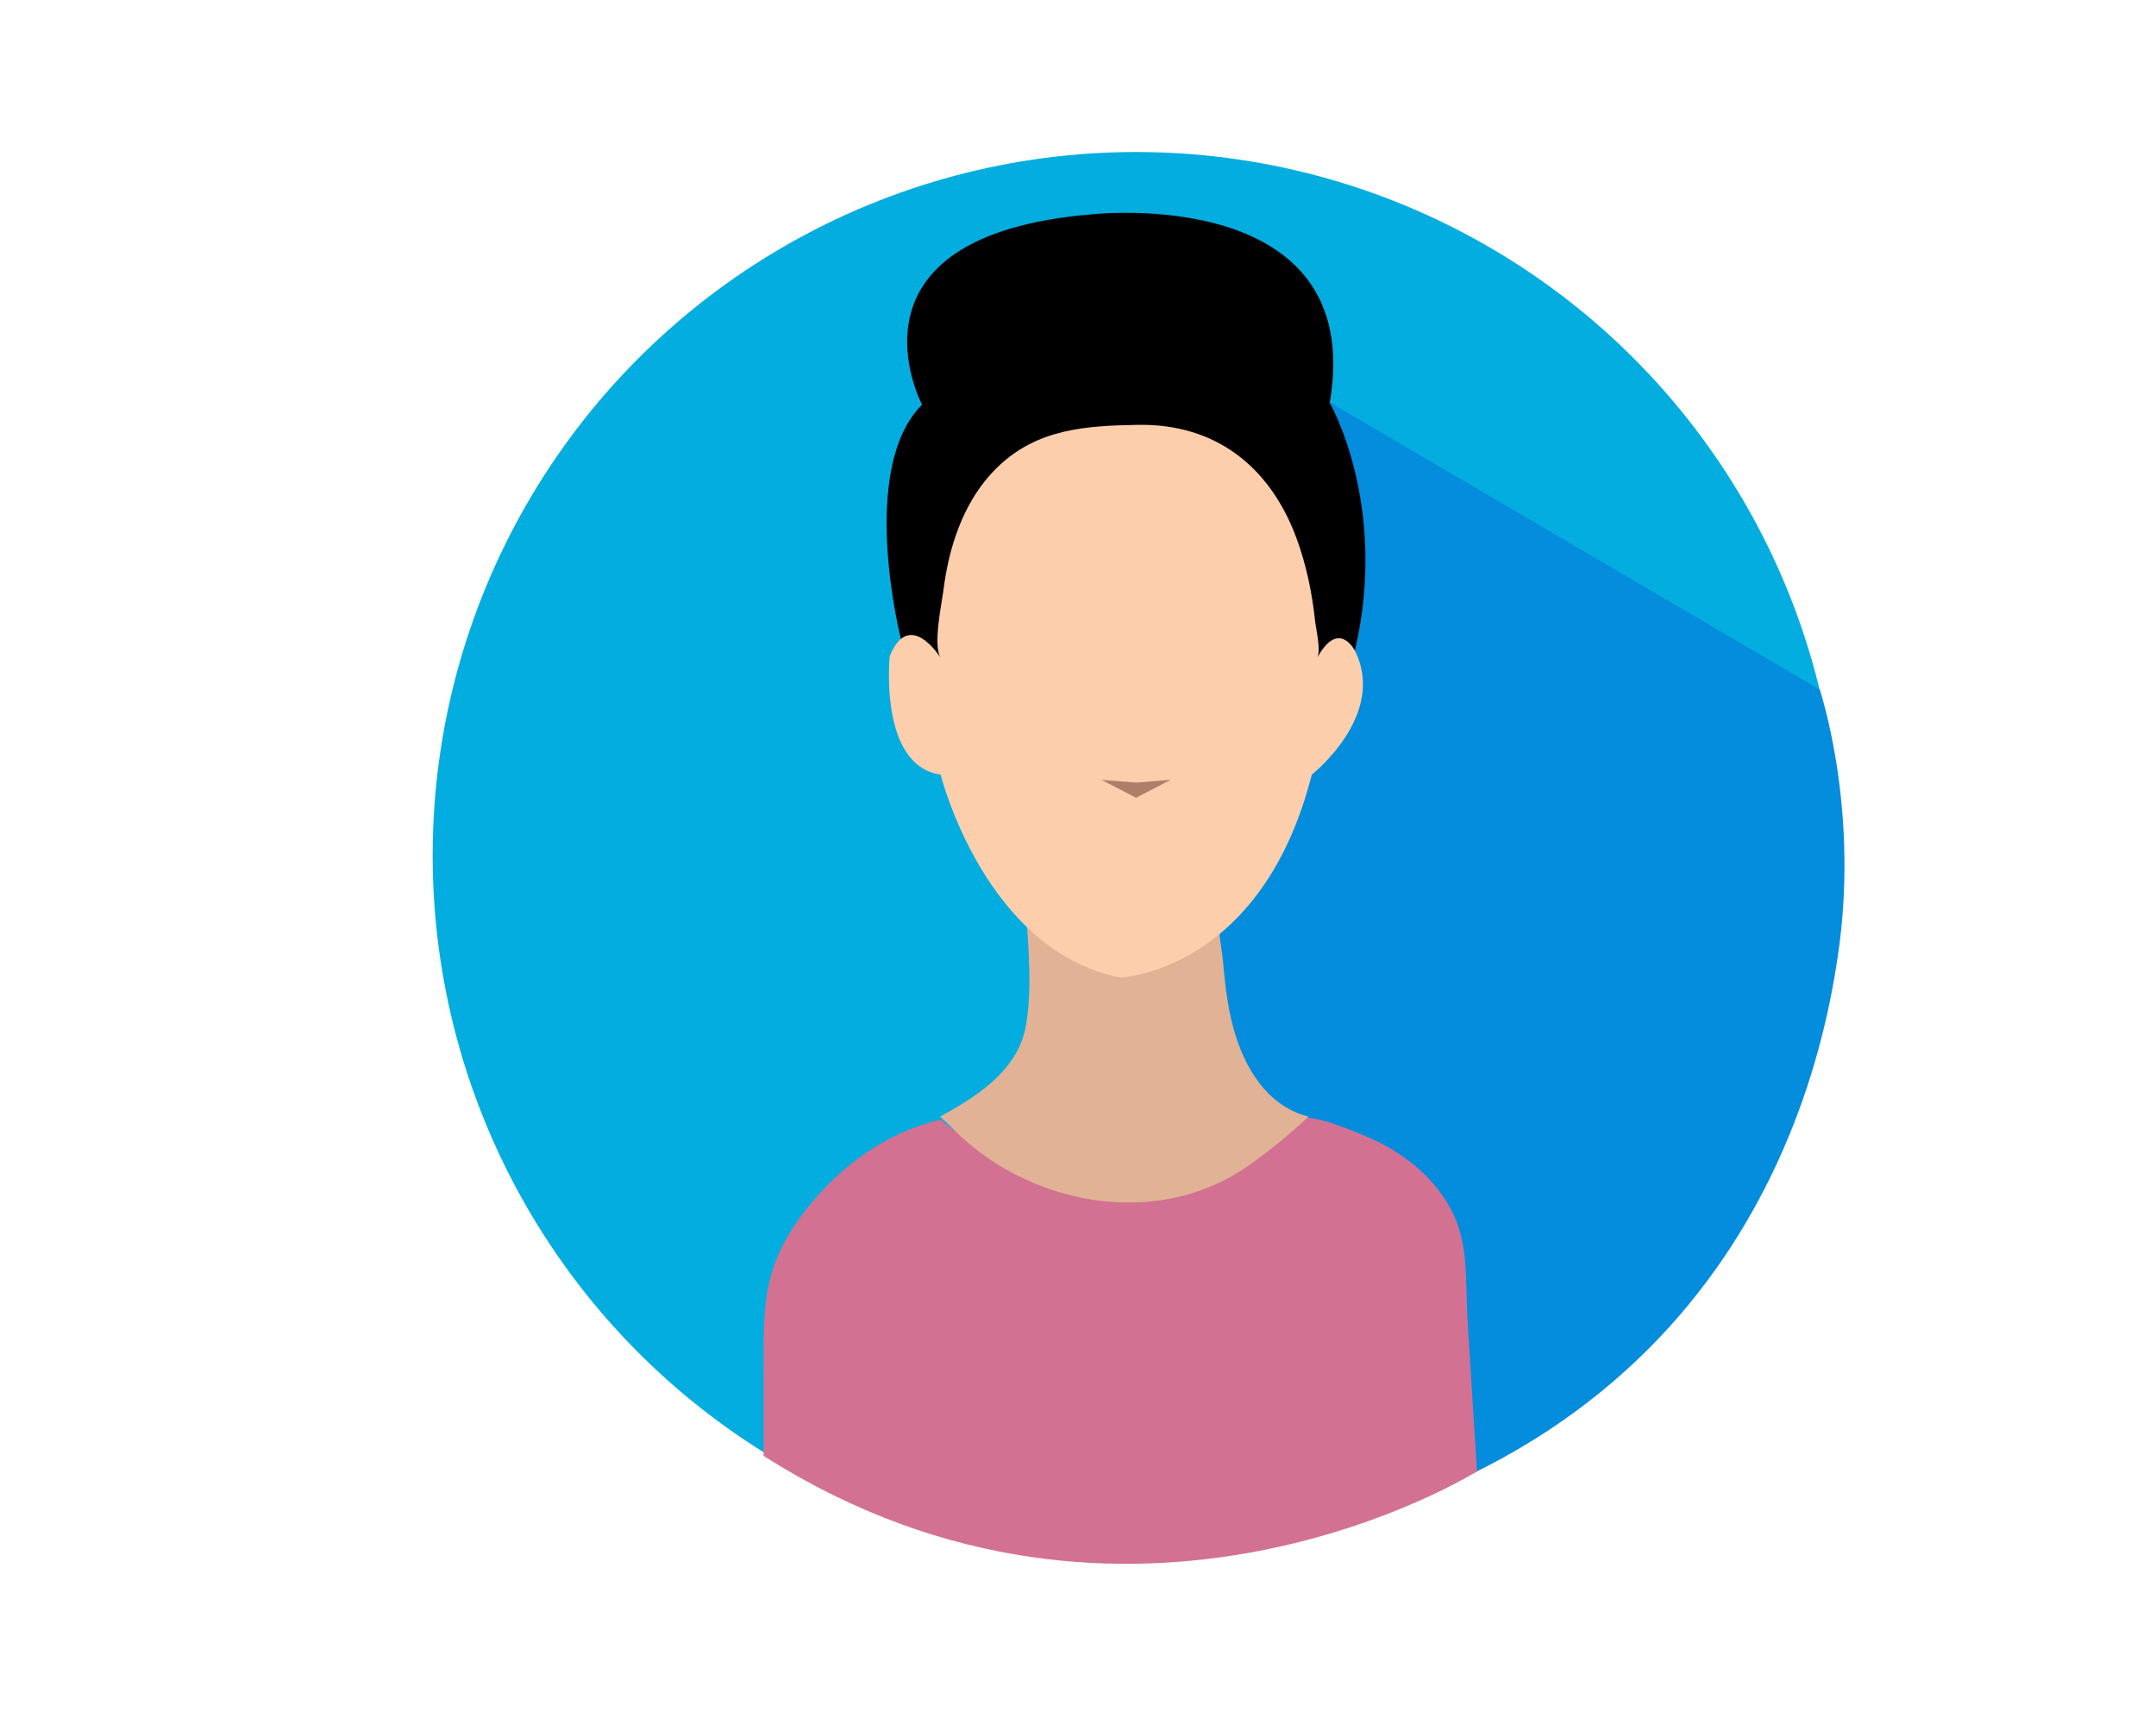 <?xml version="1.0" encoding="utf-8"?>
<!-- Generator: Adobe Illustrator 23.0.2, SVG Export Plug-In . SVG Version: 6.00 Build 0)  -->
<svg version="1.1" id="Capa_1" xmlns="http://www.w3.org/2000/svg" xmlns:xlink="http://www.w3.org/1999/xlink" x="0px" y="0px"
	 viewBox="0 0 1280 1024" style="enable-background:new 0 0 1280 1024;" xml:space="preserve">
<style type="text/css">
	.st0{fill:#03ADDF;}
	.st1{fill:#048CDD;}
	.st2{fill:#D37192;}
	.st3{fill:#E1B295;}
	.st4{fill:#FCCEAC;}
	.st5{fill:#AE7E68;}
</style>
<g>
	<g>
		<circle class="st0" cx="674.47" cy="507.84" r="417.6"/>
		<path class="st1" d="M674.47,925.43V171.44l405.88,237.89c0,0,22.66,67.06,11.72,151.18
			C1073.33,704.45,979.56,901.99,674.47,925.43z"/>
	</g>
	<path class="st2" d="M453.35,864.22c0-15.91,0-31.81,0-47.72c0-37.32-1.54-61.89,21.48-93.56c20.32-27.96,49-50.19,83.62-58.31
		c0,0,109.46,98.34,213.24,0c5.45-5.17,39.23,9.78,44.28,12.14c21.28,9.92,40.64,27.03,48.98,48.94
		c6.71,17.61,5.15,39.03,6.31,57.65c1.87,30.02,3.73,60.04,5.6,90.07C876.85,873.43,670.96,1002.86,453.35,864.22z"/>
	<path d="M534.88,379.3c0,0-25.84-100.71,12.54-139.1c0,0-53.25-100.35,101.29-113.02c0,0,163.13-18.13,140.74,111.95
		c0,0,35.18,60.77,14.93,147.14l-22.39,4.26L656.18,271.12L567.69,398L534.88,379.3z"/>
	<path class="st3" d="M558.04,662.82c20.22-10.89,45.58-26.51,50.74-52.57c4.44-22.45,1.51-48.91,0.32-71.75
		c0,0,28.16,33.36,58.39,33.36c30.23,0,56.48-33.35,56.5-33.36c-2.58,3.16,1.67,27,2.11,32.15c1.11,13.14,2.61,26.37,6.02,39.07
		c6.63,24.66,20.58,47.07,44.76,53.11c-11.33,10.67-23.47,20.55-36.07,29.37c-54.47,38.13-132.02,23.3-177.27-24.34"/>
	<path class="st4" d="M558.45,459.84c0,0,26.02,104.49,106.66,120.48c0,0,83.84-3.2,113.69-120.48c0,0,44.78-35.18,25.59-73.57
		c0,0-9.6-19.19-22.39,4.26c2.41-4.42-0.74-17.19-1.23-21.84c-1.77-16.65-5.19-33.28-10.98-49.01
		c-15.67-42.58-47.99-68.23-94.09-67.48c-30.99,0.51-59.61,2.29-83.14,24.79c-11.89,11.37-20.05,25.97-25.33,41.44
		c-3.5,10.27-5.71,20.95-7.1,31.7c-1.13,8.74-6.35,32.86-1.68,40.41c0,0-18.48-29.85-30.21-1.07
		C528.24,389.47,521.48,454.51,558.45,459.84z"/>
	<polygon class="st5" points="674.47,473.58 694.99,462.91 674.47,464.57 653.94,462.91 	"/>
</g>
</svg>
